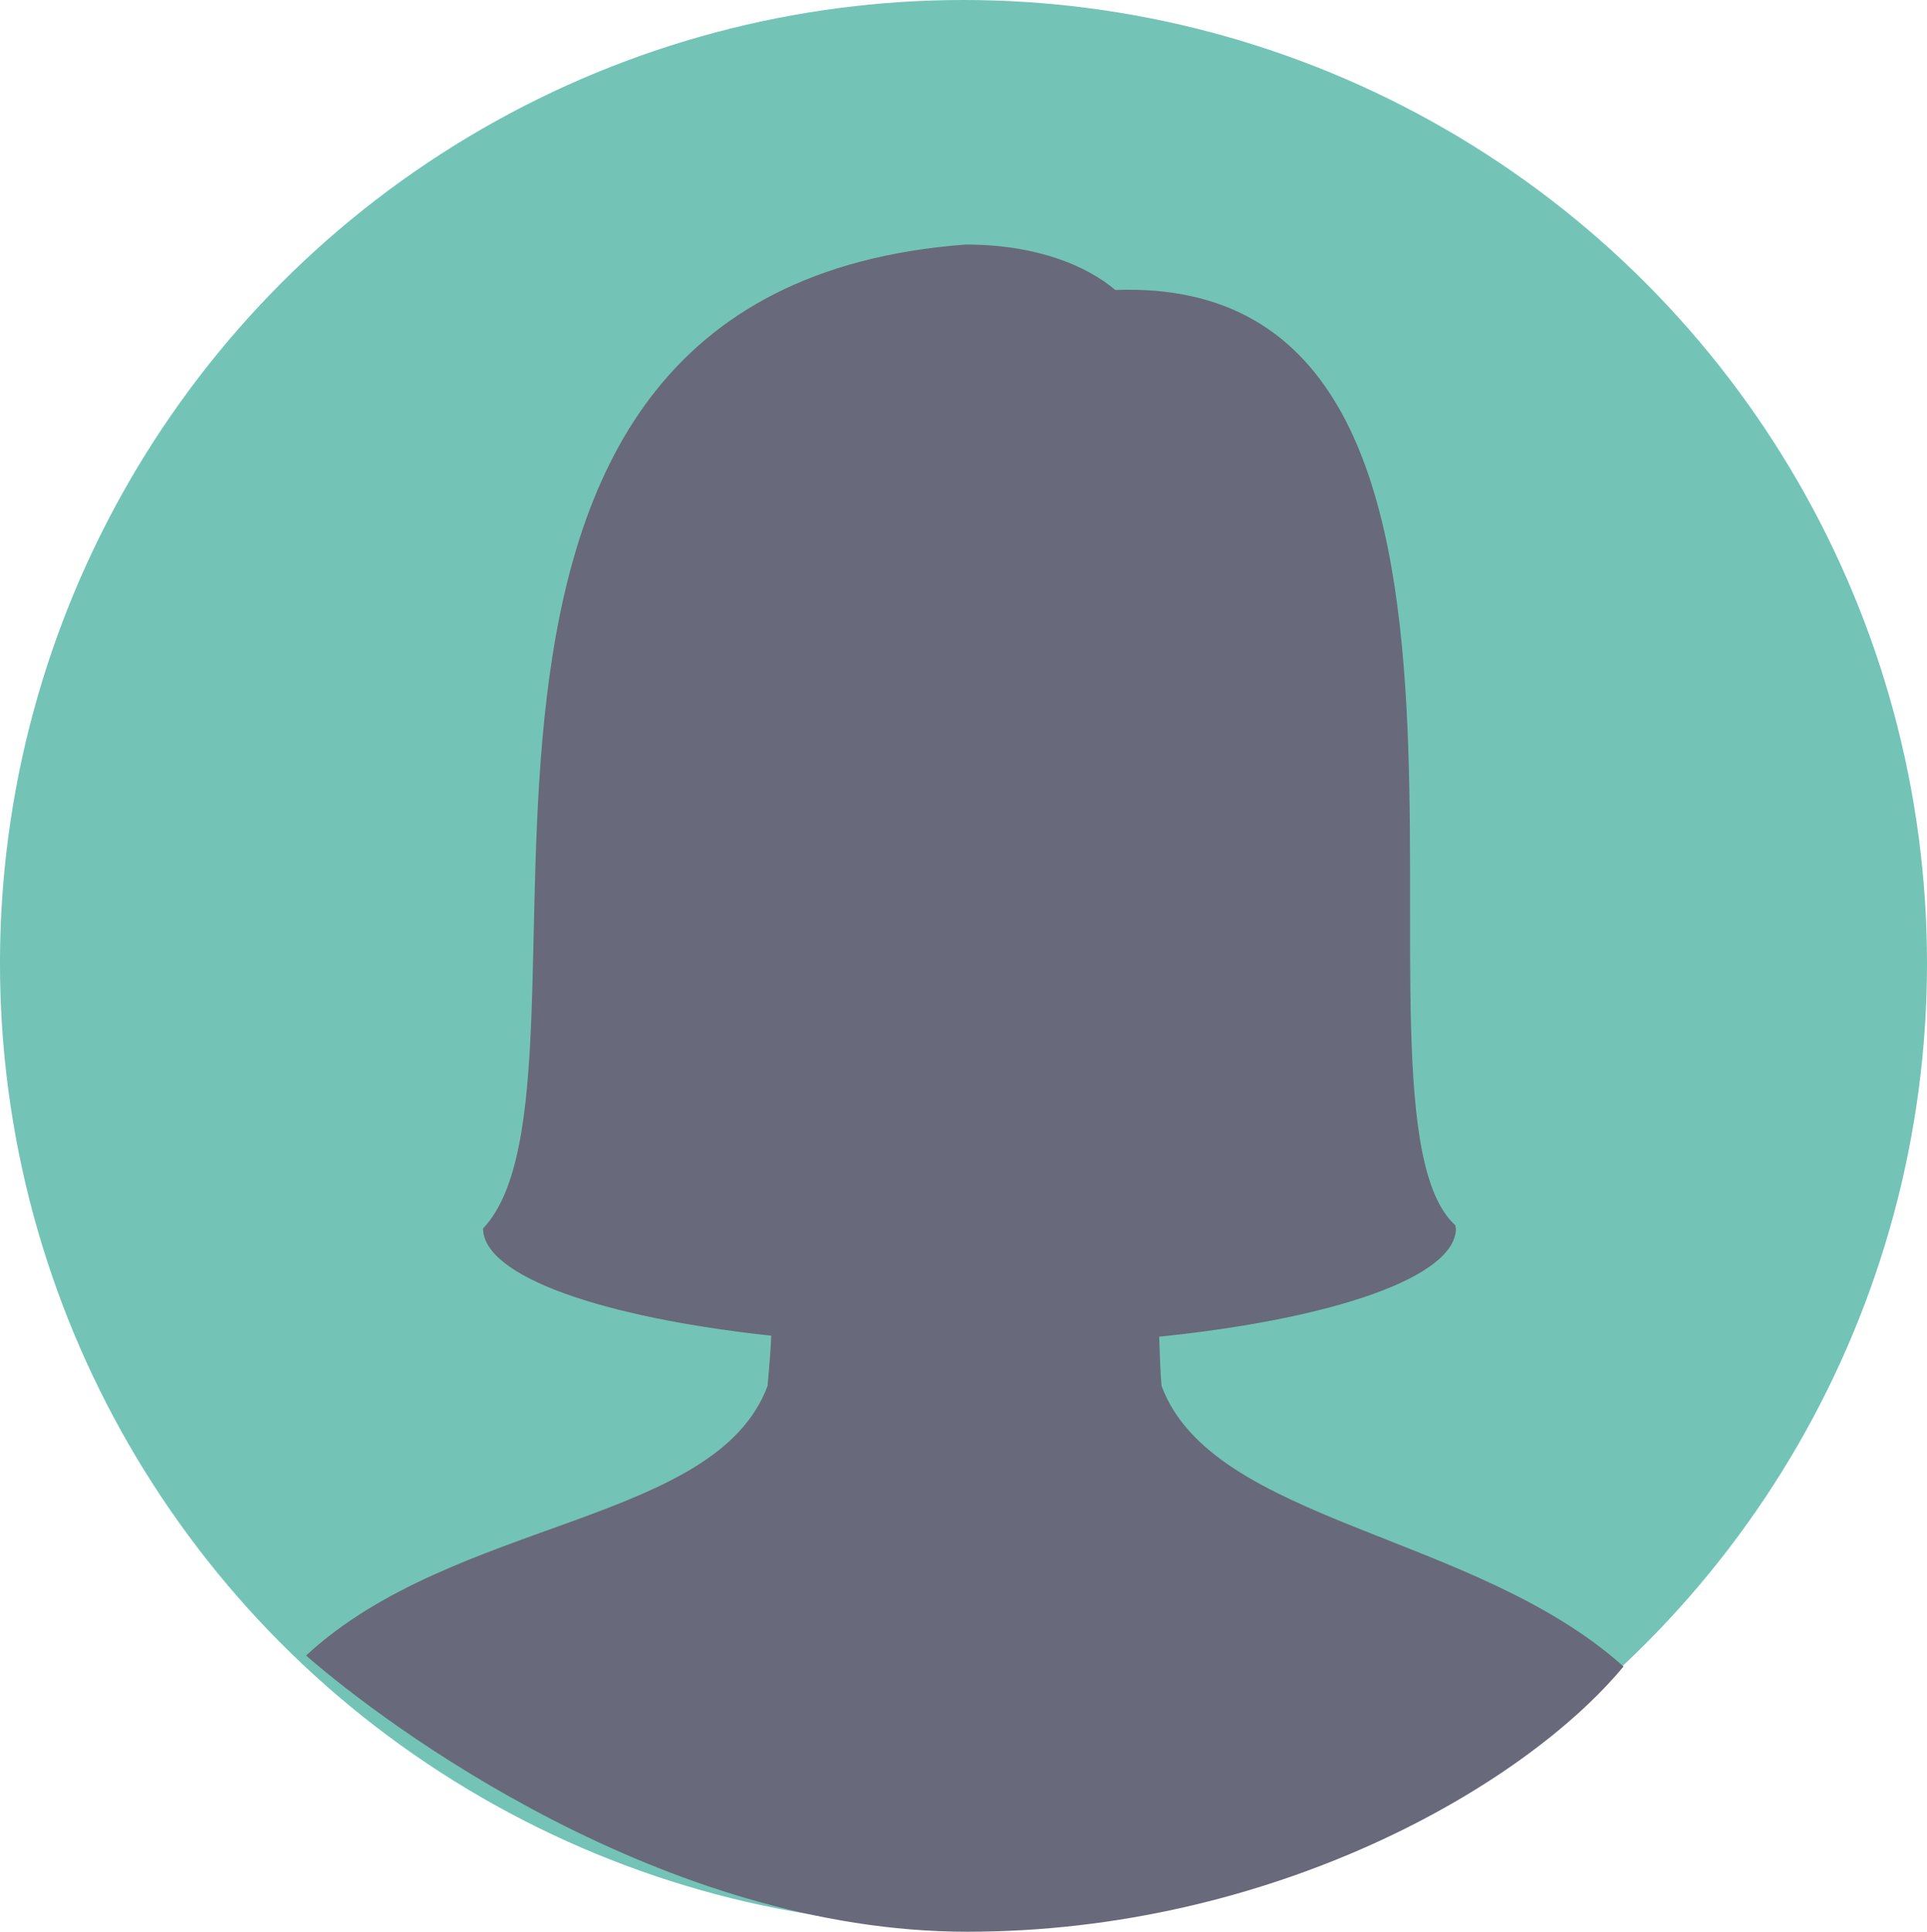 <?xml version="1.0" encoding="utf-8"?>
<!-- Generator: Adobe Illustrator 16.0.4, SVG Export Plug-In . SVG Version: 6.00 Build 0)  -->
<!DOCTYPE svg PUBLIC "-//W3C//DTD SVG 1.1//EN" "http://www.w3.org/Graphics/SVG/1.1/DTD/svg11.dtd">
<svg version="1.1" id="Livello_1" xmlns="http://www.w3.org/2000/svg" xmlns:xlink="http://www.w3.org/1999/xlink" x="0px" y="0px"
	 width="91.169px" height="91.412px" viewBox="0 0 91.169 91.412" enable-background="new 0 0 91.169 91.412" xml:space="preserve">
<g>
	<circle fill="#73C4B7" cx="45.584" cy="45.585" r="45.585"/>
	<path fill="#68697A" d="M54.954,65.582c-0.049-0.545-0.085-1.422-0.113-2.328c8.253-0.846,14.042-2.824,14.042-5.131
		c-0.022-0.004-0.021-0.096-0.021-0.133c-6.17-5.561,5.348-45.068-16.094-44.267c-1.347-1.139-3.704-2.151-7.084-2.151
		C16.64,13.769,29.482,51.078,22.865,58.121c-0.004,0.002-0.01,0.002-0.014,0.002c0,0.004,0.002,0.008,0.002,0.012
		c0,0.002-0.002,0.004-0.002,0.004s0.002,0,0.004,0.002c0.026,2.258,5.62,4.201,13.634,5.066c-0.023,0.551-0.07,1.232-0.175,2.375
		c-2.435,6.547-14.804,6.244-21.833,12.76c3.842,3.354,16.919,13.07,31.282,13.07c14.363,0,26.291-6.816,31.047-12.551
		C69.765,72.533,57.365,72.064,54.954,65.582z"/>
</g>
</svg>
